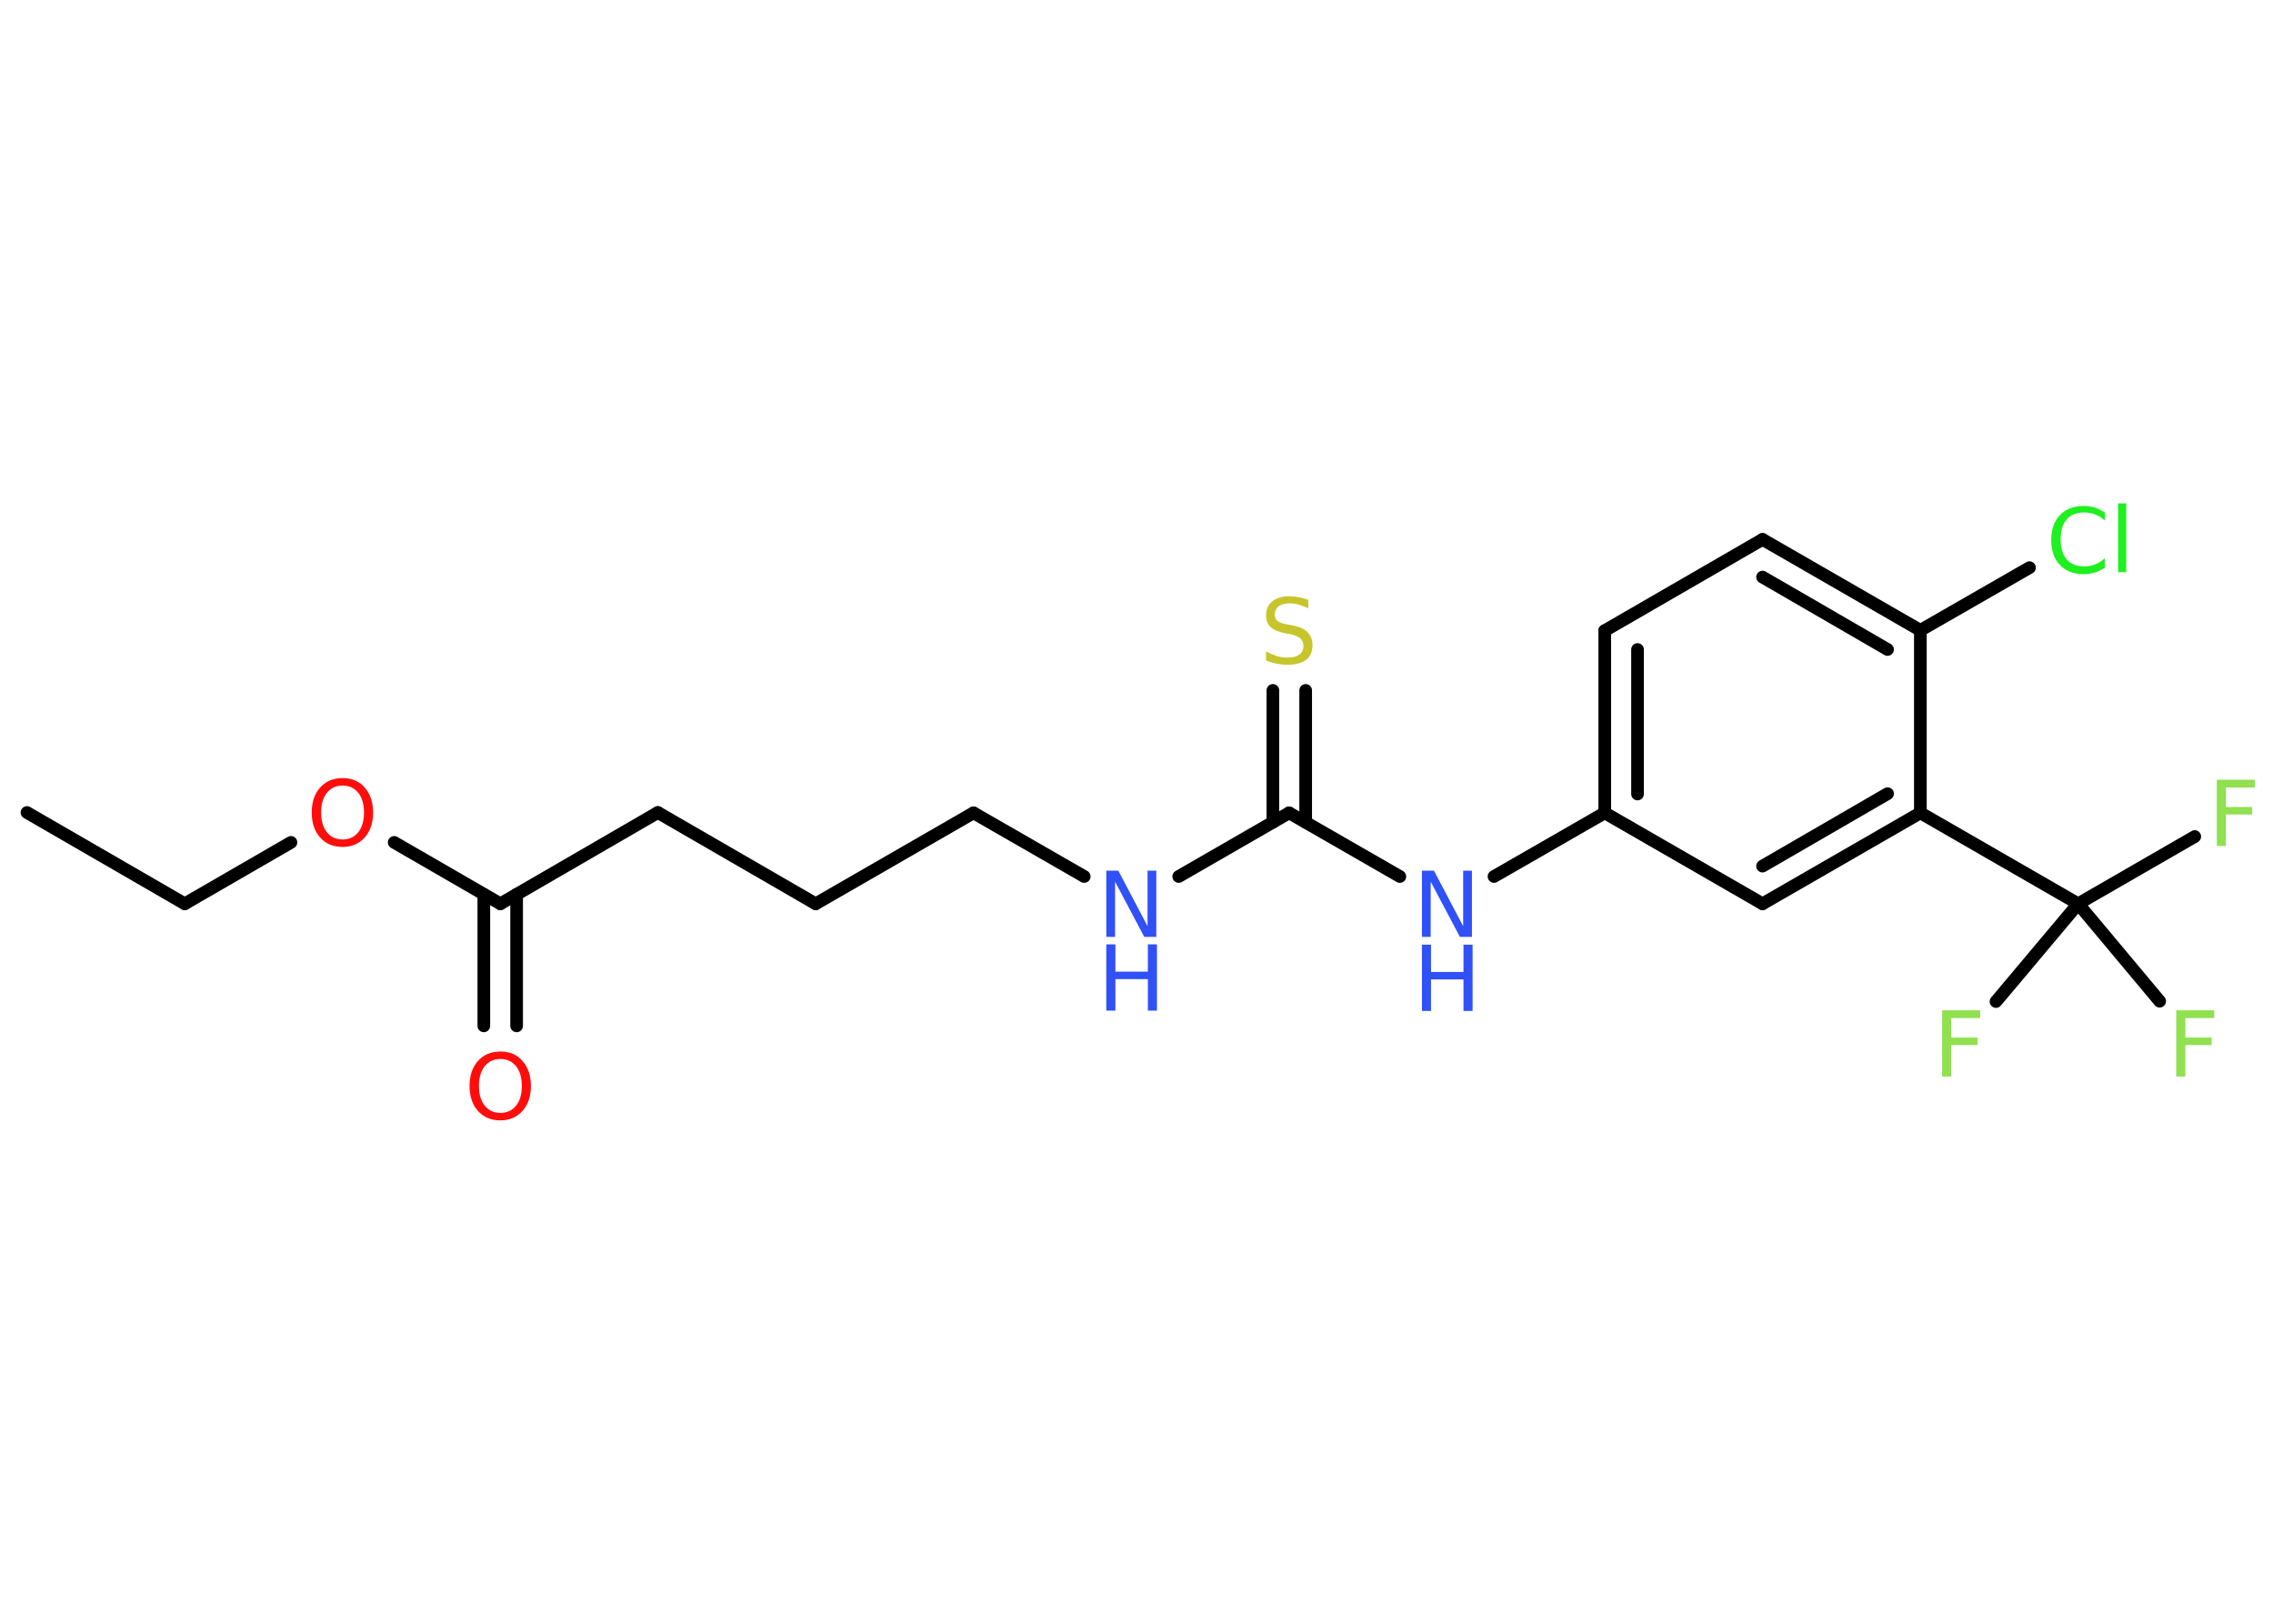<?xml version='1.0' encoding='UTF-8'?>
<!DOCTYPE svg PUBLIC "-//W3C//DTD SVG 1.1//EN" "http://www.w3.org/Graphics/SVG/1.1/DTD/svg11.dtd">
<svg version='1.2' xmlns='http://www.w3.org/2000/svg' xmlns:xlink='http://www.w3.org/1999/xlink' width='70.0mm' height='50.0mm' viewBox='0 0 70.0 50.0'>
  <desc>Generated by the Chemistry Development Kit (http://github.com/cdk)</desc>
  <g stroke-linecap='round' stroke-linejoin='round' stroke='#000000' stroke-width='.39' fill='#3050F8'>
    <rect x='.0' y='.0' width='70.0' height='50.0' fill='#FFFFFF' stroke='none'/>
    <g id='mol1' class='mol'>
      <line id='mol1bnd1' class='bond' x1='.83' y1='25.02' x2='5.69' y2='27.83'/>
      <line id='mol1bnd2' class='bond' x1='5.69' y1='27.83' x2='8.96' y2='25.94'/>
      <line id='mol1bnd3' class='bond' x1='12.14' y1='25.94' x2='15.41' y2='27.83'/>
      <g id='mol1bnd4' class='bond'>
        <line x1='15.91' y1='27.54' x2='15.91' y2='31.59'/>
        <line x1='14.9' y1='27.54' x2='14.9' y2='31.59'/>
      </g>
      <line id='mol1bnd5' class='bond' x1='15.41' y1='27.83' x2='20.26' y2='25.02'/>
      <line id='mol1bnd6' class='bond' x1='20.26' y1='25.02' x2='25.12' y2='27.83'/>
      <line id='mol1bnd7' class='bond' x1='25.12' y1='27.83' x2='29.98' y2='25.03'/>
      <line id='mol1bnd8' class='bond' x1='29.98' y1='25.03' x2='33.39' y2='26.99'/>
      <line id='mol1bnd9' class='bond' x1='36.3' y1='26.99' x2='39.7' y2='25.03'/>
      <g id='mol1bnd10' class='bond'>
        <line x1='39.2' y1='25.32' x2='39.2' y2='21.26'/>
        <line x1='40.21' y1='25.32' x2='40.21' y2='21.26'/>
      </g>
      <line id='mol1bnd11' class='bond' x1='39.7' y1='25.03' x2='43.11' y2='26.99'/>
      <line id='mol1bnd12' class='bond' x1='46.01' y1='26.99' x2='49.42' y2='25.03'/>
      <g id='mol1bnd13' class='bond'>
        <line x1='49.42' y1='19.42' x2='49.42' y2='25.03'/>
        <line x1='50.43' y1='20.0' x2='50.43' y2='24.45'/>
      </g>
      <line id='mol1bnd14' class='bond' x1='49.42' y1='19.42' x2='54.28' y2='16.61'/>
      <g id='mol1bnd15' class='bond'>
        <line x1='59.14' y1='19.41' x2='54.28' y2='16.61'/>
        <line x1='58.13' y1='20.0' x2='54.28' y2='17.77'/>
      </g>
      <line id='mol1bnd16' class='bond' x1='59.14' y1='19.41' x2='62.5' y2='17.48'/>
      <line id='mol1bnd17' class='bond' x1='59.14' y1='19.41' x2='59.14' y2='25.03'/>
      <line id='mol1bnd18' class='bond' x1='59.14' y1='25.03' x2='64.0' y2='27.83'/>
      <line id='mol1bnd19' class='bond' x1='64.0' y1='27.83' x2='67.59' y2='25.76'/>
      <line id='mol1bnd20' class='bond' x1='64.0' y1='27.83' x2='61.47' y2='30.84'/>
      <line id='mol1bnd21' class='bond' x1='64.0' y1='27.83' x2='66.51' y2='30.83'/>
      <g id='mol1bnd22' class='bond'>
        <line x1='54.28' y1='27.83' x2='59.14' y2='25.03'/>
        <line x1='54.28' y1='26.67' x2='58.13' y2='24.44'/>
      </g>
      <line id='mol1bnd23' class='bond' x1='49.42' y1='25.03' x2='54.28' y2='27.83'/>
      <path id='mol1atm3' class='atom' d='M10.55 24.19q-.3 .0 -.48 .22q-.18 .22 -.18 .61q.0 .39 .18 .61q.18 .22 .48 .22q.3 .0 .48 -.22q.18 -.22 .18 -.61q.0 -.39 -.18 -.61q-.18 -.22 -.48 -.22zM10.55 23.96q.43 .0 .68 .29q.26 .29 .26 .77q.0 .48 -.26 .77q-.26 .29 -.68 .29q-.43 .0 -.69 -.29q-.26 -.29 -.26 -.77q.0 -.48 .26 -.77q.26 -.29 .69 -.29z' stroke='none' fill='#FF0D0D'/>
      <path id='mol1atm5' class='atom' d='M15.41 32.61q-.3 .0 -.48 .22q-.18 .22 -.18 .61q.0 .39 .18 .61q.18 .22 .48 .22q.3 .0 .48 -.22q.18 -.22 .18 -.61q.0 -.39 -.18 -.61q-.18 -.22 -.48 -.22zM15.41 32.38q.43 .0 .68 .29q.26 .29 .26 .77q.0 .48 -.26 .77q-.26 .29 -.68 .29q-.43 .0 -.69 -.29q-.26 -.29 -.26 -.77q.0 -.48 .26 -.77q.26 -.29 .69 -.29z' stroke='none' fill='#FF0D0D'/>
      <g id='mol1atm9' class='atom'>
        <path d='M34.07 26.81h.37l.9 1.71v-1.71h.27v2.04h-.37l-.9 -1.7v1.7h-.27v-2.04z' stroke='none'/>
        <path d='M34.07 29.08h.28v.84h1.0v-.84h.28v2.04h-.28v-.97h-1.0v.97h-.28v-2.04z' stroke='none'/>
      </g>
      <path id='mol1atm11' class='atom' d='M40.29 18.46v.27q-.15 -.07 -.29 -.11q-.14 -.04 -.27 -.04q-.23 .0 -.35 .09q-.12 .09 -.12 .25q.0 .13 .08 .2q.08 .07 .31 .11l.17 .03q.31 .06 .45 .21q.15 .15 .15 .4q.0 .3 -.2 .45q-.2 .15 -.58 .15q-.14 .0 -.31 -.03q-.16 -.03 -.34 -.1v-.28q.17 .09 .33 .14q.16 .05 .32 .05q.24 .0 .37 -.09q.13 -.09 .13 -.26q.0 -.15 -.09 -.24q-.09 -.08 -.3 -.13l-.17 -.03q-.31 -.06 -.45 -.19q-.14 -.13 -.14 -.36q.0 -.27 .19 -.43q.19 -.16 .53 -.16q.14 .0 .29 .03q.15 .03 .3 .08z' stroke='none' fill='#C6C62C'/>
      <g id='mol1atm12' class='atom'>
        <path d='M43.79 26.81h.37l.9 1.71v-1.71h.27v2.04h-.37l-.9 -1.7v1.7h-.27v-2.04z' stroke='none'/>
        <path d='M43.79 29.09h.28v.84h1.0v-.84h.28v2.04h-.28v-.97h-1.0v.97h-.28v-2.04z' stroke='none'/>
      </g>
      <path id='mol1atm17' class='atom' d='M64.82 15.74v.29q-.14 -.13 -.3 -.19q-.16 -.06 -.33 -.06q-.35 .0 -.54 .21q-.19 .21 -.19 .62q.0 .4 .19 .62q.19 .21 .54 .21q.18 .0 .33 -.06q.16 -.06 .3 -.19v.29q-.14 .1 -.31 .15q-.16 .05 -.34 .05q-.46 .0 -.73 -.28q-.27 -.28 -.27 -.77q.0 -.49 .27 -.77q.27 -.28 .73 -.28q.18 .0 .34 .05q.16 .05 .3 .15zM65.23 15.5h.25v2.12h-.25v-2.12z' stroke='none' fill='#1FF01F'/>
      <path id='mol1atm20' class='atom' d='M68.27 24.01h1.17v.24h-.89v.6h.81v.23h-.81v.97h-.28v-2.04z' stroke='none' fill='#90E050'/>
      <path id='mol1atm21' class='atom' d='M59.81 31.11h1.17v.24h-.89v.6h.81v.23h-.81v.97h-.28v-2.04z' stroke='none' fill='#90E050'/>
      <path id='mol1atm22' class='atom' d='M67.02 31.11h1.17v.24h-.89v.6h.81v.23h-.81v.97h-.28v-2.04z' stroke='none' fill='#90E050'/>
    </g>
  </g>
</svg>
